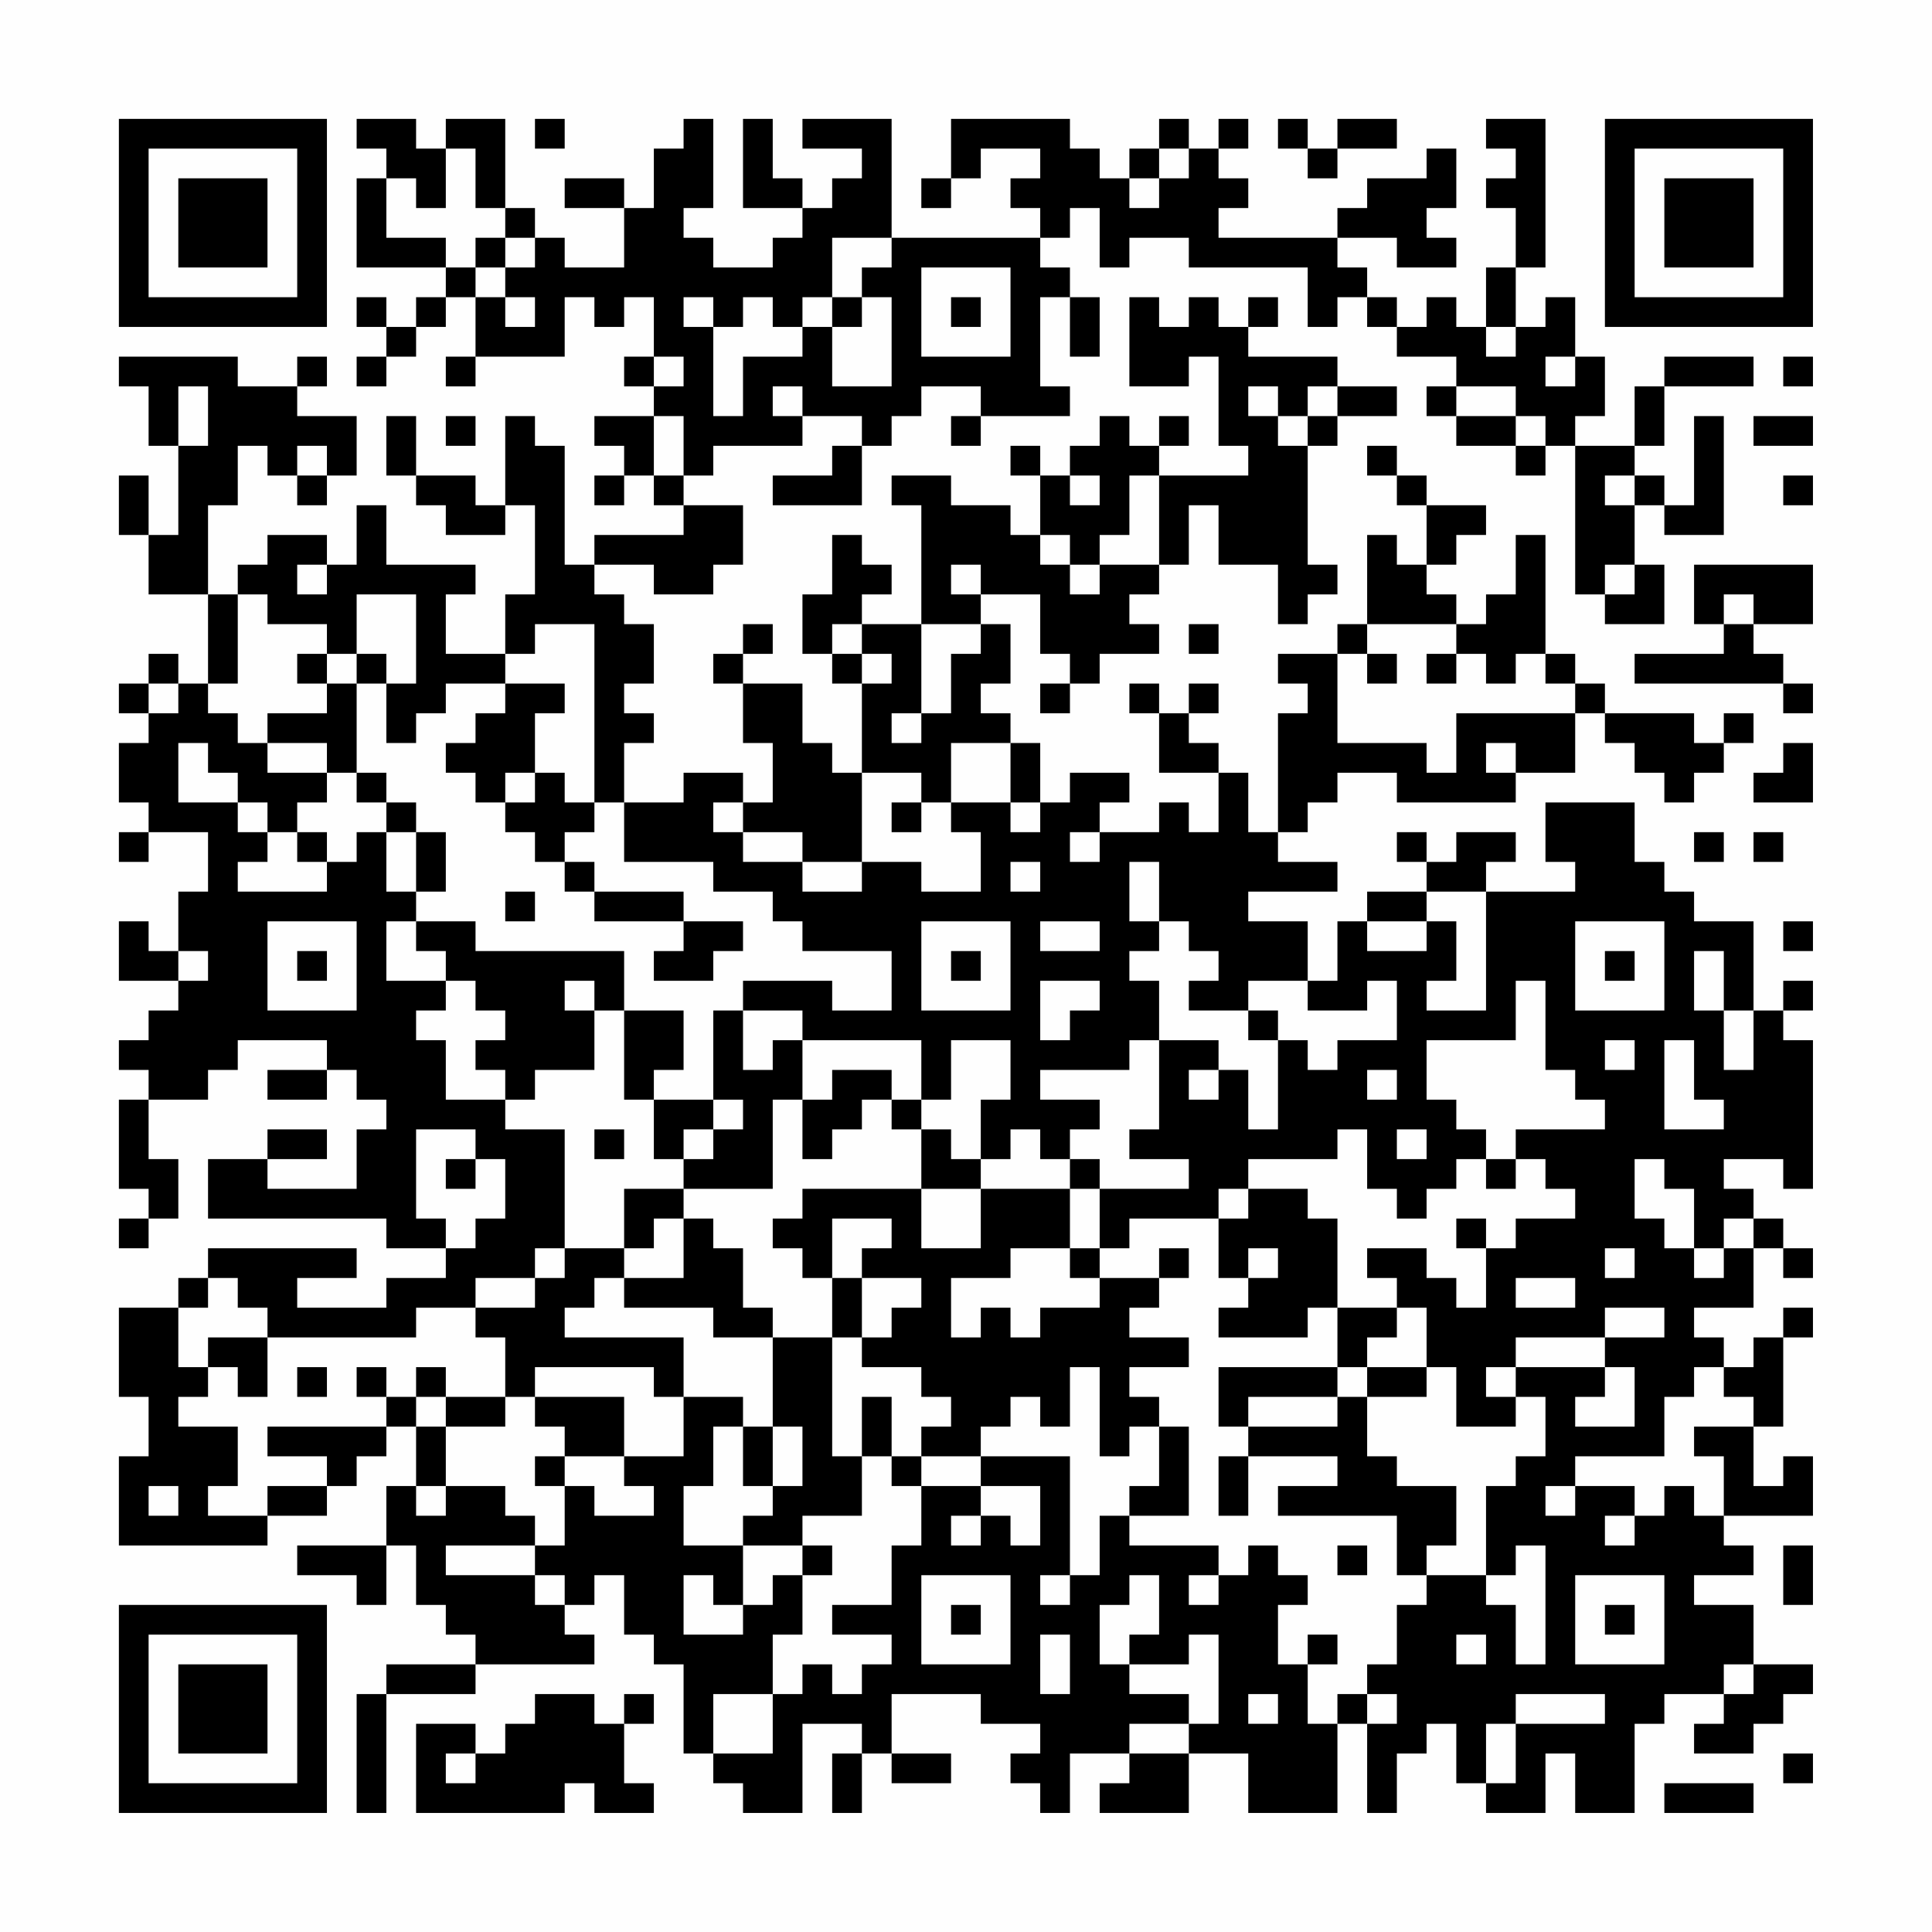 <?xml version="1.0" encoding="UTF-8"?>
<svg xmlns="http://www.w3.org/2000/svg" version="1.1" width="300" height="300" viewBox="0 0 300 300"><rect x="0" y="0" width="300" height="300" fill="#fefefe"/><g transform="scale(4.615)"><g transform="translate(4,4)"><path fill-rule="evenodd" d="M8 0L8 1L9 1L9 2L8 2L8 5L11 5L11 6L10 6L10 7L9 7L9 6L8 6L8 7L9 7L9 8L8 8L8 9L9 9L9 8L10 8L10 7L11 7L11 6L12 6L12 8L11 8L11 9L12 9L12 8L15 8L15 6L16 6L16 7L17 7L17 6L18 6L18 8L17 8L17 9L18 9L18 10L16 10L16 11L17 11L17 12L16 12L16 13L17 13L17 12L18 12L18 13L19 13L19 14L16 14L16 15L15 15L15 11L14 11L14 10L13 10L13 13L12 13L12 12L10 12L10 10L9 10L9 12L10 12L10 13L11 13L11 14L13 14L13 13L14 13L14 16L13 16L13 18L11 18L11 16L12 16L12 15L9 15L9 13L8 13L8 15L7 15L7 14L5 14L5 15L4 15L4 16L3 16L3 13L4 13L4 11L5 11L5 12L6 12L6 13L7 13L7 12L8 12L8 10L6 10L6 9L7 9L7 8L6 8L6 9L4 9L4 8L0 8L0 9L1 9L1 11L2 11L2 14L1 14L1 12L0 12L0 14L1 14L1 16L3 16L3 19L2 19L2 18L1 18L1 19L0 19L0 20L1 20L1 21L0 21L0 23L1 23L1 24L0 24L0 25L1 25L1 24L3 24L3 26L2 26L2 28L1 28L1 27L0 27L0 29L2 29L2 30L1 30L1 31L0 31L0 32L1 32L1 33L0 33L0 36L1 36L1 37L0 37L0 38L1 38L1 37L2 37L2 35L1 35L1 33L3 33L3 32L4 32L4 31L7 31L7 32L5 32L5 33L7 33L7 32L8 32L8 33L9 33L9 34L8 34L8 36L5 36L5 35L7 35L7 34L5 34L5 35L3 35L3 37L9 37L9 38L11 38L11 39L9 39L9 40L6 40L6 39L8 39L8 38L3 38L3 39L2 39L2 40L0 40L0 43L1 43L1 45L0 45L0 48L5 48L5 47L7 47L7 46L8 46L8 45L9 45L9 44L10 44L10 46L9 46L9 48L6 48L6 49L8 49L8 50L9 50L9 48L10 48L10 50L11 50L11 51L12 51L12 52L9 52L9 53L8 53L8 57L9 57L9 53L12 53L12 52L16 52L16 51L15 51L15 50L16 50L16 49L17 49L17 51L18 51L18 52L19 52L19 55L20 55L20 56L21 56L21 57L23 57L23 54L25 54L25 55L24 55L24 57L25 57L25 55L26 55L26 56L28 56L28 55L26 55L26 53L29 53L29 54L31 54L31 55L30 55L30 56L31 56L31 57L32 57L32 55L34 55L34 56L33 56L33 57L36 57L36 55L38 55L38 57L41 57L41 54L42 54L42 57L43 57L43 55L44 55L44 54L45 54L45 56L46 56L46 57L48 57L48 55L49 55L49 57L51 57L51 54L52 54L52 53L54 53L54 54L53 54L53 55L55 55L55 54L56 54L56 53L57 53L57 52L55 52L55 50L53 50L53 49L55 49L55 48L54 48L54 47L57 47L57 45L56 45L56 46L55 46L55 44L56 44L56 41L57 41L57 40L56 40L56 41L55 41L55 42L54 42L54 41L53 41L53 40L55 40L55 38L56 38L56 39L57 39L57 38L56 38L56 37L55 37L55 36L54 36L54 35L56 35L56 36L57 36L57 31L56 31L56 30L57 30L57 29L56 29L56 30L55 30L55 27L53 27L53 26L52 26L52 25L51 25L51 23L48 23L48 25L49 25L49 26L46 26L46 25L47 25L47 24L45 24L45 25L44 25L44 24L43 24L43 25L44 25L44 26L42 26L42 27L41 27L41 29L40 29L40 27L38 27L38 26L41 26L41 25L39 25L39 24L40 24L40 23L41 23L41 22L43 22L43 23L47 23L47 22L49 22L49 20L50 20L50 21L51 21L51 22L52 22L52 23L53 23L53 22L54 22L54 21L55 21L55 20L54 20L54 21L53 21L53 20L50 20L50 19L49 19L49 18L48 18L48 14L47 14L47 16L46 16L46 17L45 17L45 16L44 16L44 15L45 15L45 14L46 14L46 13L44 13L44 12L43 12L43 11L42 11L42 12L43 12L43 13L44 13L44 15L43 15L43 14L42 14L42 17L41 17L41 18L39 18L39 19L40 19L40 20L39 20L39 24L38 24L38 22L37 22L37 21L36 21L36 20L37 20L37 19L36 19L36 20L35 20L35 19L34 19L34 20L35 20L35 22L37 22L37 24L36 24L36 23L35 23L35 24L33 24L33 23L34 23L34 22L32 22L32 23L31 23L31 21L30 21L30 20L29 20L29 19L30 19L30 17L29 17L29 16L31 16L31 18L32 18L32 19L31 19L31 20L32 20L32 19L33 19L33 18L35 18L35 17L34 17L34 16L35 16L35 15L36 15L36 13L37 13L37 15L39 15L39 17L40 17L40 16L41 16L41 15L40 15L40 11L41 11L41 10L43 10L43 9L41 9L41 8L38 8L38 7L39 7L39 6L38 6L38 7L37 7L37 6L36 6L36 7L35 7L35 6L34 6L34 9L36 9L36 8L37 8L37 11L38 11L38 12L35 12L35 11L36 11L36 10L35 10L35 11L34 11L34 10L33 10L33 11L32 11L32 12L31 12L31 11L30 11L30 12L31 12L31 14L30 14L30 13L28 13L28 12L26 12L26 13L27 13L27 17L25 17L25 16L26 16L26 15L25 15L25 14L24 14L24 16L23 16L23 18L24 18L24 19L25 19L25 22L24 22L24 21L23 21L23 19L21 19L21 18L22 18L22 17L21 17L21 18L20 18L20 19L21 19L21 21L22 21L22 23L21 23L21 22L19 22L19 23L17 23L17 21L18 21L18 20L17 20L17 19L18 19L18 17L17 17L17 16L16 16L16 15L18 15L18 16L20 16L20 15L21 15L21 13L19 13L19 12L20 12L20 11L23 11L23 10L25 10L25 11L24 11L24 12L22 12L22 13L25 13L25 11L26 11L26 10L27 10L27 9L29 9L29 10L28 10L28 11L29 11L29 10L32 10L32 9L31 9L31 6L32 6L32 8L33 8L33 6L32 6L32 5L31 5L31 4L32 4L32 3L33 3L33 5L34 5L34 4L36 4L36 5L40 5L40 7L41 7L41 6L42 6L42 7L43 7L43 8L45 8L45 9L44 9L44 10L45 10L45 11L47 11L47 12L48 12L48 11L49 11L49 16L50 16L50 17L52 17L52 15L51 15L51 13L52 13L52 14L54 14L54 10L53 10L53 13L52 13L52 12L51 12L51 11L52 11L52 9L55 9L55 8L52 8L52 9L51 9L51 11L49 11L49 10L50 10L50 8L49 8L49 6L48 6L48 7L47 7L47 5L48 5L48 0L46 0L46 1L47 1L47 2L46 2L46 3L47 3L47 5L46 5L46 7L45 7L45 6L44 6L44 7L43 7L43 6L42 6L42 5L41 5L41 4L43 4L43 5L45 5L45 4L44 4L44 3L45 3L45 1L44 1L44 2L42 2L42 3L41 3L41 4L37 4L37 3L38 3L38 2L37 2L37 1L38 1L38 0L37 0L37 1L36 1L36 0L35 0L35 1L34 1L34 2L33 2L33 1L32 1L32 0L28 0L28 2L27 2L27 3L28 3L28 2L29 2L29 1L31 1L31 2L30 2L30 3L31 3L31 4L26 4L26 0L23 0L23 1L25 1L25 2L24 2L24 3L23 3L23 2L22 2L22 0L21 0L21 3L23 3L23 4L22 4L22 5L20 5L20 4L19 4L19 3L20 3L20 0L19 0L19 1L18 1L18 3L17 3L17 2L15 2L15 3L17 3L17 5L15 5L15 4L14 4L14 3L13 3L13 0L11 0L11 1L10 1L10 0ZM14 0L14 1L15 1L15 0ZM39 0L39 1L40 1L40 2L41 2L41 1L43 1L43 0L41 0L41 1L40 1L40 0ZM11 1L11 3L10 3L10 2L9 2L9 4L11 4L11 5L12 5L12 6L13 6L13 7L14 7L14 6L13 6L13 5L14 5L14 4L13 4L13 3L12 3L12 1ZM35 1L35 2L34 2L34 3L35 3L35 2L36 2L36 1ZM12 4L12 5L13 5L13 4ZM24 4L24 6L23 6L23 7L22 7L22 6L21 6L21 7L20 7L20 6L19 6L19 7L20 7L20 10L21 10L21 8L23 8L23 7L24 7L24 9L26 9L26 6L25 6L25 5L26 5L26 4ZM27 5L27 8L30 8L30 5ZM24 6L24 7L25 7L25 6ZM28 6L28 7L29 7L29 6ZM46 7L46 8L47 8L47 7ZM18 8L18 9L19 9L19 8ZM48 8L48 9L49 9L49 8ZM56 8L56 9L57 9L57 8ZM2 9L2 11L3 11L3 9ZM22 9L22 10L23 10L23 9ZM38 9L38 10L39 10L39 11L40 11L40 10L41 10L41 9L40 9L40 10L39 10L39 9ZM45 9L45 10L47 10L47 11L48 11L48 10L47 10L47 9ZM11 10L11 11L12 11L12 10ZM18 10L18 12L19 12L19 10ZM55 10L55 11L57 11L57 10ZM6 11L6 12L7 12L7 11ZM32 12L32 13L33 13L33 12ZM34 12L34 14L33 14L33 15L32 15L32 14L31 14L31 15L32 15L32 16L33 16L33 15L35 15L35 12ZM50 12L50 13L51 13L51 12ZM56 12L56 13L57 13L57 12ZM6 15L6 16L7 16L7 15ZM28 15L28 16L29 16L29 15ZM50 15L50 16L51 16L51 15ZM53 15L53 17L54 17L54 18L51 18L51 19L56 19L56 20L57 20L57 19L56 19L56 18L55 18L55 17L57 17L57 15ZM4 16L4 19L3 19L3 20L4 20L4 21L5 21L5 22L7 22L7 23L6 23L6 24L5 24L5 23L4 23L4 22L3 22L3 21L2 21L2 23L4 23L4 24L5 24L5 25L4 25L4 26L7 26L7 25L8 25L8 24L9 24L9 26L10 26L10 27L9 27L9 29L11 29L11 30L10 30L10 31L11 31L11 33L13 33L13 34L15 34L15 38L14 38L14 39L12 39L12 40L10 40L10 41L5 41L5 40L4 40L4 39L3 39L3 40L2 40L2 42L3 42L3 43L2 43L2 44L4 44L4 46L3 46L3 47L5 47L5 46L7 46L7 45L5 45L5 44L9 44L9 43L10 43L10 44L11 44L11 46L10 46L10 47L11 47L11 46L13 46L13 47L14 47L14 48L11 48L11 49L14 49L14 50L15 50L15 49L14 49L14 48L15 48L15 46L16 46L16 47L18 47L18 46L17 46L17 45L19 45L19 43L21 43L21 44L20 44L20 46L19 46L19 48L21 48L21 50L20 50L20 49L19 49L19 51L21 51L21 50L22 50L22 49L23 49L23 51L22 51L22 53L20 53L20 55L22 55L22 53L23 53L23 52L24 52L24 53L25 53L25 52L26 52L26 51L24 51L24 50L26 50L26 48L27 48L27 46L29 46L29 47L28 47L28 48L29 48L29 47L30 47L30 48L31 48L31 46L29 46L29 45L32 45L32 49L31 49L31 50L32 50L32 49L33 49L33 47L34 47L34 48L37 48L37 49L36 49L36 50L37 50L37 49L38 49L38 48L39 48L39 49L40 49L40 50L39 50L39 52L40 52L40 54L41 54L41 53L42 53L42 54L43 54L43 53L42 53L42 52L43 52L43 50L44 50L44 49L46 49L46 50L47 50L47 52L48 52L48 48L47 48L47 49L46 49L46 46L47 46L47 45L48 45L48 43L47 43L47 42L50 42L50 43L49 43L49 44L51 44L51 42L50 42L50 41L52 41L52 40L50 40L50 41L47 41L47 42L46 42L46 43L47 43L47 44L45 44L45 42L44 42L44 40L43 40L43 39L42 39L42 38L44 38L44 39L45 39L45 40L46 40L46 38L47 38L47 37L49 37L49 36L48 36L48 35L47 35L47 34L50 34L50 33L49 33L49 32L48 32L48 29L47 29L47 31L44 31L44 33L45 33L45 34L46 34L46 35L45 35L45 36L44 36L44 37L43 37L43 36L42 36L42 34L41 34L41 35L38 35L38 36L37 36L37 37L34 37L34 38L33 38L33 36L36 36L36 35L34 35L34 34L35 34L35 31L37 31L37 32L36 32L36 33L37 33L37 32L38 32L38 34L39 34L39 31L40 31L40 32L41 32L41 31L43 31L43 29L42 29L42 30L40 30L40 29L38 29L38 30L36 30L36 29L37 29L37 28L36 28L36 27L35 27L35 25L34 25L34 27L35 27L35 28L34 28L34 29L35 29L35 31L34 31L34 32L31 32L31 33L33 33L33 34L32 34L32 35L31 35L31 34L30 34L30 35L29 35L29 33L30 33L30 31L28 31L28 33L27 33L27 31L23 31L23 30L21 30L21 29L24 29L24 30L26 30L26 28L23 28L23 27L22 27L22 26L20 26L20 25L17 25L17 23L16 23L16 17L14 17L14 18L13 18L13 19L11 19L11 20L10 20L10 21L9 21L9 19L10 19L10 16L8 16L8 18L7 18L7 17L5 17L5 16ZM54 16L54 17L55 17L55 16ZM24 17L24 18L25 18L25 19L26 19L26 18L25 18L25 17ZM27 17L27 20L26 20L26 21L27 21L27 20L28 20L28 18L29 18L29 17ZM36 17L36 18L37 18L37 17ZM42 17L42 18L41 18L41 21L44 21L44 22L45 22L45 20L49 20L49 19L48 19L48 18L47 18L47 19L46 19L46 18L45 18L45 17ZM6 18L6 19L7 19L7 20L5 20L5 21L7 21L7 22L8 22L8 23L9 23L9 24L10 24L10 26L11 26L11 24L10 24L10 23L9 23L9 22L8 22L8 19L9 19L9 18L8 18L8 19L7 19L7 18ZM42 18L42 19L43 19L43 18ZM44 18L44 19L45 19L45 18ZM1 19L1 20L2 20L2 19ZM13 19L13 20L12 20L12 21L11 21L11 22L12 22L12 23L13 23L13 24L14 24L14 25L15 25L15 26L16 26L16 27L19 27L19 28L18 28L18 29L20 29L20 28L21 28L21 27L19 27L19 26L16 26L16 25L15 25L15 24L16 24L16 23L15 23L15 22L14 22L14 20L15 20L15 19ZM28 21L28 23L27 23L27 22L25 22L25 25L23 25L23 24L21 24L21 23L20 23L20 24L21 24L21 25L23 25L23 26L25 26L25 25L27 25L27 26L29 26L29 24L28 24L28 23L30 23L30 24L31 24L31 23L30 23L30 21ZM46 21L46 22L47 22L47 21ZM56 21L56 22L55 22L55 23L57 23L57 21ZM13 22L13 23L14 23L14 22ZM26 23L26 24L27 24L27 23ZM6 24L6 25L7 25L7 24ZM32 24L32 25L33 25L33 24ZM53 24L53 25L54 25L54 24ZM55 24L55 25L56 25L56 24ZM30 25L30 26L31 26L31 25ZM13 26L13 27L14 27L14 26ZM44 26L44 27L42 27L42 28L44 28L44 27L45 27L45 29L44 29L44 30L46 30L46 26ZM5 27L5 30L8 30L8 27ZM10 27L10 28L11 28L11 29L12 29L12 30L13 30L13 31L12 31L12 32L13 32L13 33L14 33L14 32L16 32L16 30L17 30L17 33L18 33L18 35L19 35L19 36L17 36L17 38L15 38L15 39L14 39L14 40L12 40L12 41L13 41L13 43L11 43L11 42L10 42L10 43L11 43L11 44L13 44L13 43L14 43L14 44L15 44L15 45L14 45L14 46L15 46L15 45L17 45L17 43L14 43L14 42L18 42L18 43L19 43L19 41L15 41L15 40L16 40L16 39L17 39L17 40L20 40L20 41L22 41L22 44L21 44L21 46L22 46L22 47L21 47L21 48L23 48L23 49L24 49L24 48L23 48L23 47L25 47L25 45L26 45L26 46L27 46L27 45L29 45L29 44L30 44L30 43L31 43L31 44L32 44L32 42L33 42L33 45L34 45L34 44L35 44L35 46L34 46L34 47L36 47L36 44L35 44L35 43L34 43L34 42L36 42L36 41L34 41L34 40L35 40L35 39L36 39L36 38L35 38L35 39L33 39L33 38L32 38L32 36L33 36L33 35L32 35L32 36L29 36L29 35L28 35L28 34L27 34L27 33L26 33L26 32L24 32L24 33L23 33L23 31L22 31L22 32L21 32L21 30L20 30L20 33L18 33L18 32L19 32L19 30L17 30L17 28L12 28L12 27ZM27 27L27 30L30 30L30 27ZM31 27L31 28L33 28L33 27ZM49 27L49 30L52 30L52 27ZM56 27L56 28L57 28L57 27ZM2 28L2 29L3 29L3 28ZM6 28L6 29L7 29L7 28ZM28 28L28 29L29 29L29 28ZM50 28L50 29L51 29L51 28ZM53 28L53 30L54 30L54 32L55 32L55 30L54 30L54 28ZM15 29L15 30L16 30L16 29ZM31 29L31 31L32 31L32 30L33 30L33 29ZM38 30L38 31L39 31L39 30ZM50 31L50 32L51 32L51 31ZM52 31L52 34L54 34L54 33L53 33L53 31ZM42 32L42 33L43 33L43 32ZM20 33L20 34L19 34L19 35L20 35L20 34L21 34L21 33ZM22 33L22 36L19 36L19 37L18 37L18 38L17 38L17 39L19 39L19 37L20 37L20 38L21 38L21 40L22 40L22 41L24 41L24 45L25 45L25 43L26 43L26 45L27 45L27 44L28 44L28 43L27 43L27 42L25 42L25 41L26 41L26 40L27 40L27 39L25 39L25 38L26 38L26 37L24 37L24 39L23 39L23 38L22 38L22 37L23 37L23 36L27 36L27 38L29 38L29 36L27 36L27 34L26 34L26 33L25 33L25 34L24 34L24 35L23 35L23 33ZM10 34L10 37L11 37L11 38L12 38L12 37L13 37L13 35L12 35L12 34ZM16 34L16 35L17 35L17 34ZM43 34L43 35L44 35L44 34ZM11 35L11 36L12 36L12 35ZM46 35L46 36L47 36L47 35ZM51 35L51 37L52 37L52 38L53 38L53 39L54 39L54 38L55 38L55 37L54 37L54 38L53 38L53 36L52 36L52 35ZM38 36L38 37L37 37L37 39L38 39L38 40L37 40L37 41L40 41L40 40L41 40L41 42L37 42L37 44L38 44L38 45L37 45L37 47L38 47L38 45L41 45L41 46L39 46L39 47L43 47L43 49L44 49L44 48L45 48L45 46L43 46L43 45L42 45L42 43L44 43L44 42L42 42L42 41L43 41L43 40L41 40L41 37L40 37L40 36ZM45 37L45 38L46 38L46 37ZM30 38L30 39L28 39L28 41L29 41L29 40L30 40L30 41L31 41L31 40L33 40L33 39L32 39L32 38ZM38 38L38 39L39 39L39 38ZM50 38L50 39L51 39L51 38ZM24 39L24 41L25 41L25 39ZM47 39L47 40L49 40L49 39ZM3 41L3 42L4 42L4 43L5 43L5 41ZM6 42L6 43L7 43L7 42ZM8 42L8 43L9 43L9 42ZM41 42L41 43L38 43L38 44L41 44L41 43L42 43L42 42ZM53 42L53 43L52 43L52 45L49 45L49 46L48 46L48 47L49 47L49 46L51 46L51 47L50 47L50 48L51 48L51 47L52 47L52 46L53 46L53 47L54 47L54 45L53 45L53 44L55 44L55 43L54 43L54 42ZM22 44L22 46L23 46L23 44ZM1 46L1 47L2 47L2 46ZM41 48L41 49L42 49L42 48ZM56 48L56 50L57 50L57 48ZM27 49L27 52L30 52L30 49ZM34 49L34 50L33 50L33 52L34 52L34 53L36 53L36 54L34 54L34 55L36 55L36 54L37 54L37 51L36 51L36 52L34 52L34 51L35 51L35 49ZM49 49L49 52L52 52L52 49ZM28 50L28 51L29 51L29 50ZM50 50L50 51L51 51L51 50ZM31 51L31 53L32 53L32 51ZM40 51L40 52L41 52L41 51ZM45 51L45 52L46 52L46 51ZM54 52L54 53L55 53L55 52ZM14 53L14 54L13 54L13 55L12 55L12 54L10 54L10 57L15 57L15 56L16 56L16 57L18 57L18 56L17 56L17 54L18 54L18 53L17 53L17 54L16 54L16 53ZM38 53L38 54L39 54L39 53ZM47 53L47 54L46 54L46 56L47 56L47 54L50 54L50 53ZM11 55L11 56L12 56L12 55ZM56 55L56 56L57 56L57 55ZM52 56L52 57L55 57L55 56ZM0 0L0 7L7 7L7 0ZM1 1L1 6L6 6L6 1ZM2 2L2 5L5 5L5 2ZM50 0L50 7L57 7L57 0ZM51 1L51 6L56 6L56 1ZM52 2L52 5L55 5L55 2ZM0 50L0 57L7 57L7 50ZM1 51L1 56L6 56L6 51ZM2 52L2 55L5 55L5 52Z" fill="#000000"/></g></g></svg>

